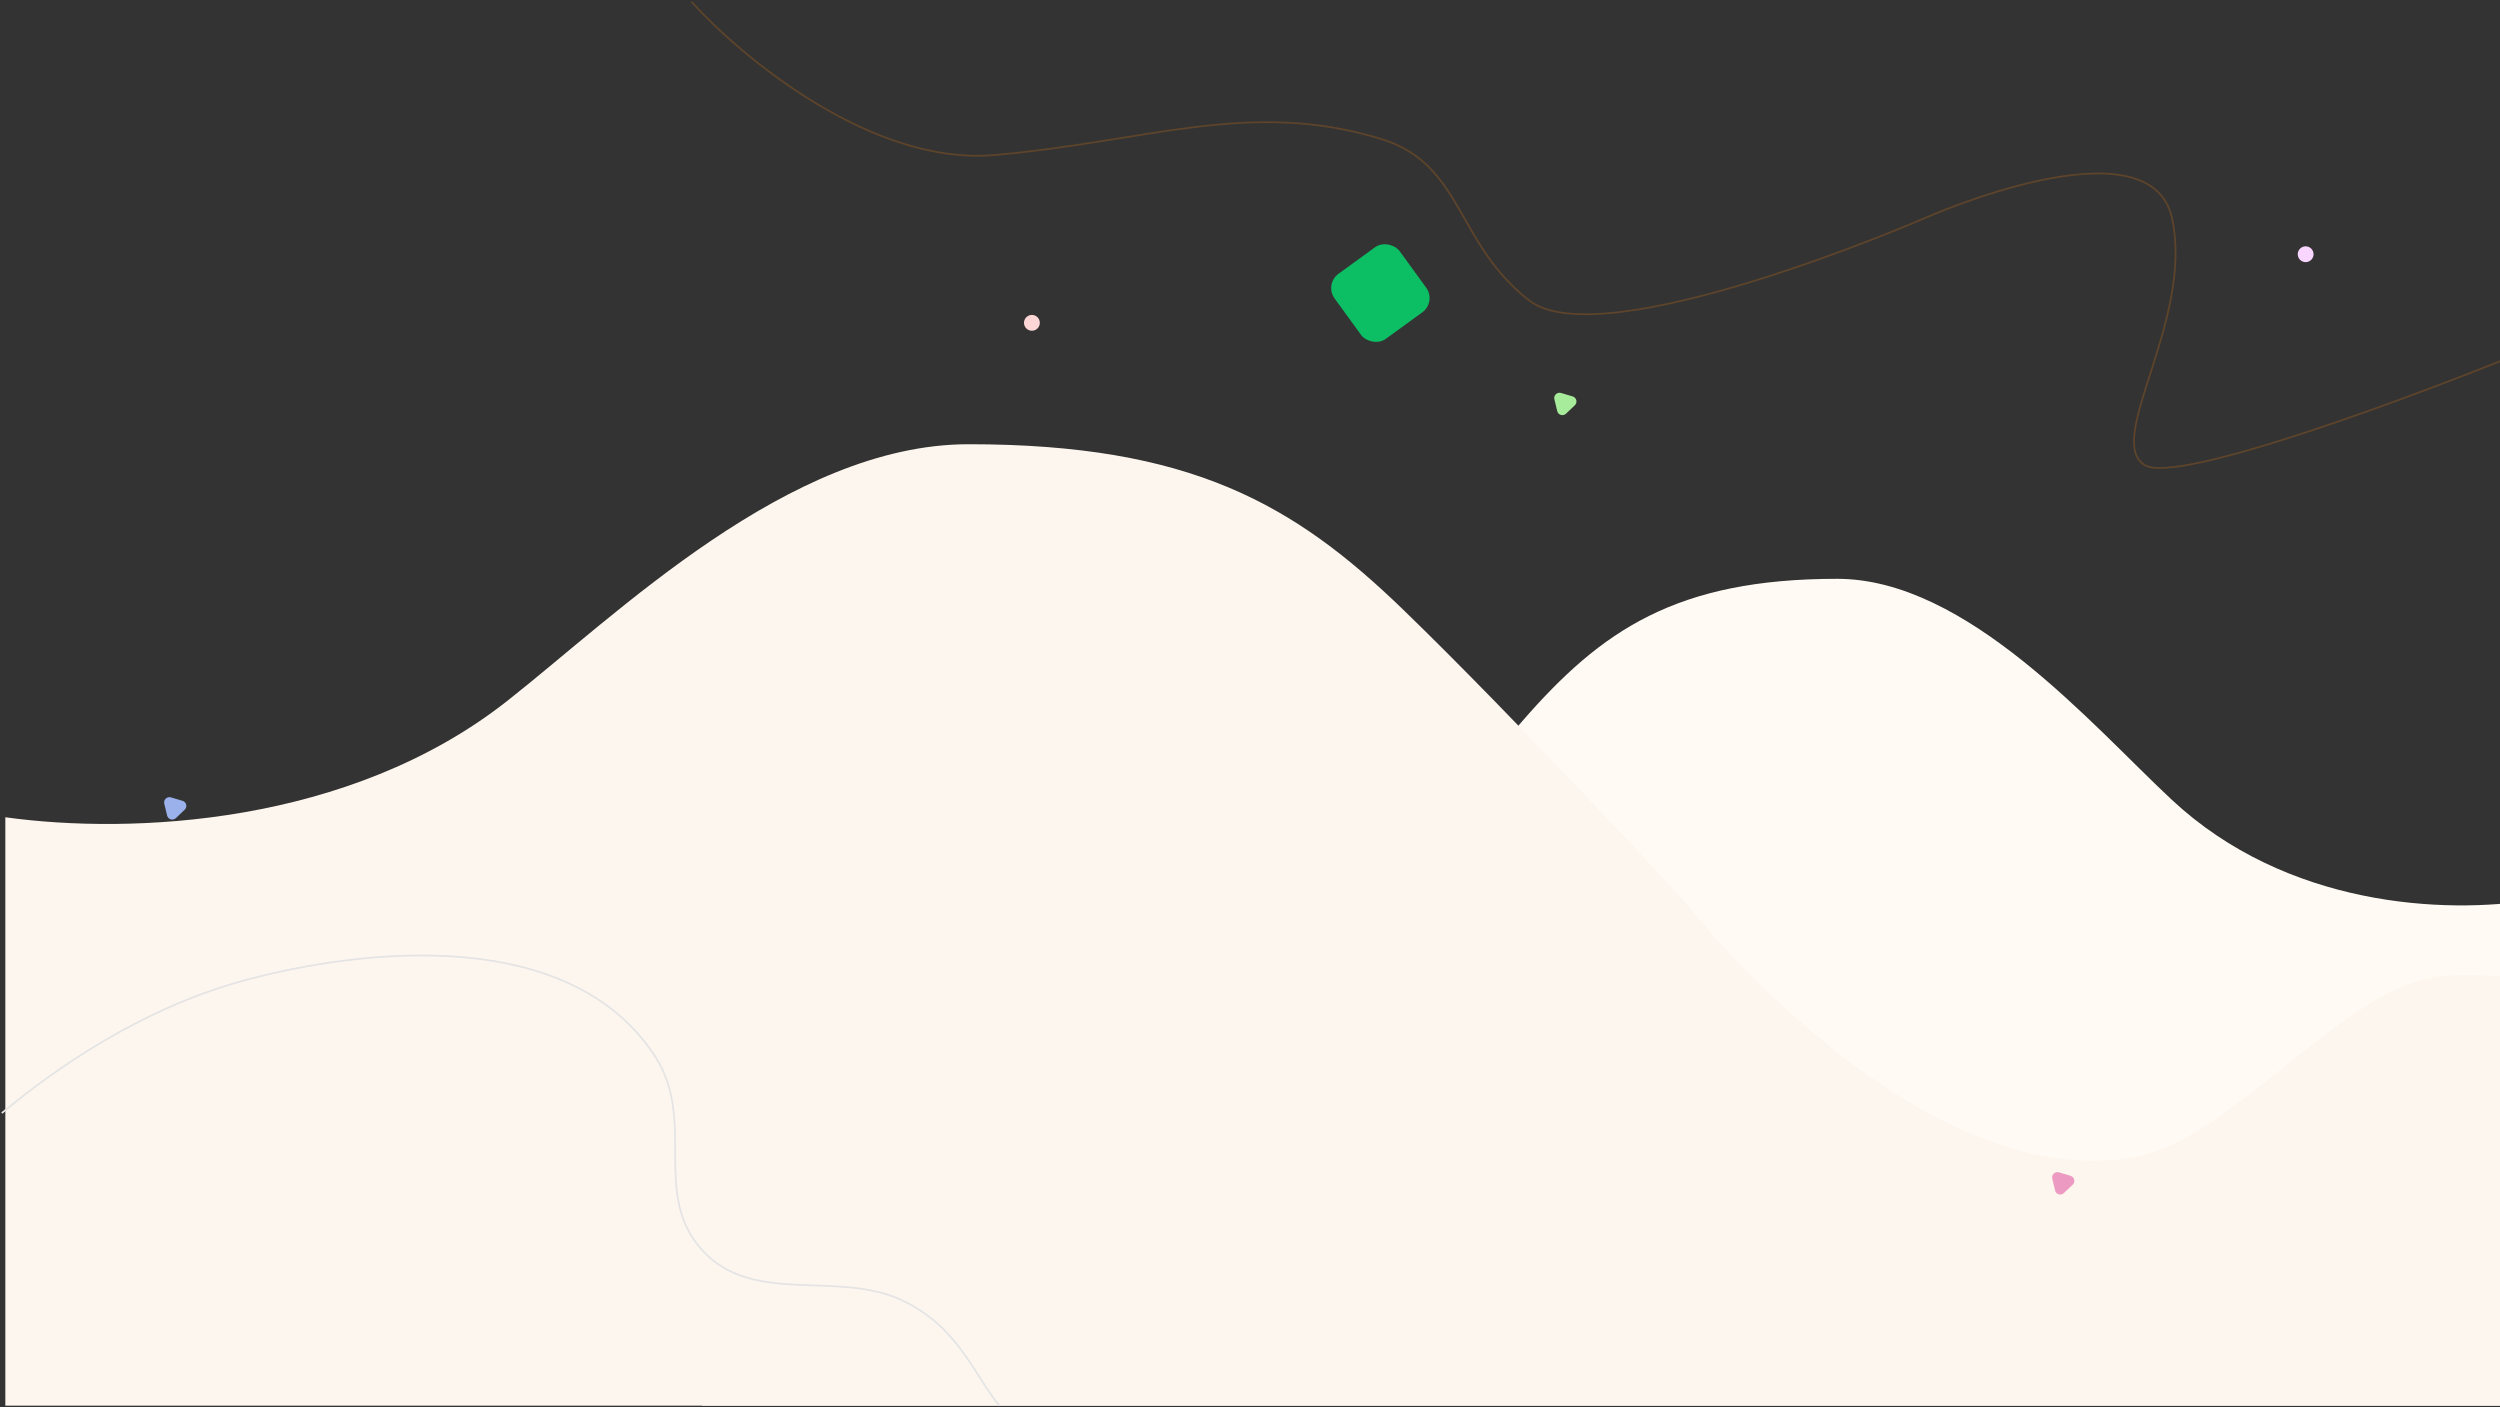 <svg width="1421" height="800" viewBox="0 0 1421 800" fill="none" xmlns="http://www.w3.org/2000/svg">
<rect x="0" y="0" width="1421" height="800" fill="#333333" stroke="none"/>
<path d="M1234.45 454.601C1299.55 515.335 1389.33 519.871 1441.03 511.351V799H399.034V590.195C409.061 590.195 426.332 586.093 443.251 590.195C480.909 599.324 525.392 668.837 563.16 677.307C655.186 697.948 751.56 549.595 751.56 549.595C751.56 549.595 819.377 462.616 865.325 409.842C910.251 358.241 952.769 329 1044.31 329C1118.23 329 1189.23 412.422 1234.45 454.601Z" fill="#FFFAF4"/>
<path d="M288.133 398.545C198.282 469.164 74.392 474.438 3.034 464.532V799H1441.03V556.208C1427.2 556.208 1403.36 551.439 1380.01 556.208C1328.04 566.824 1266.65 647.65 1214.53 657.5C1087.53 681.5 954.534 509 954.534 509C954.534 509 860.944 407.864 797.534 346.5C735.534 286.5 676.858 252.5 550.534 252.5C448.511 252.5 350.534 349.5 288.133 398.545Z" fill="#FDF6EE"/>
<path d="M393.034 1C421.452 32.55 495.64 94.149 565.041 88.139C651.793 80.627 711.034 56 785.41 79.125C831.71 93.52 827.291 138.219 869.171 170.771C911.051 203.323 1093.53 124.197 1093.53 124.197C1093.53 124.197 1222.16 66.605 1234.62 124.197C1247.09 181.789 1195.74 250.398 1219.17 264.421C1237.92 275.638 1374.89 224.357 1441.03 197.313" stroke="#E17A0E" stroke-opacity="0.24"/>
<path d="M1.034 632.669C29.968 608.526 79.689 573.244 138.958 557.243C206.534 539 323.697 525.964 372.206 600.201C396.166 636.869 370.161 678.5 399.034 710.5C427.724 742.299 475.975 721.863 512.534 739C544.534 754 553.034 780.5 568.034 799" stroke="#E4E4E4"/>
<path d="M93.363 456.798C92.825 454.553 94.919 452.566 97.133 453.222L103.776 455.19C105.99 455.846 106.663 458.653 104.988 460.243L99.962 465.012C98.287 466.601 95.519 465.781 94.98 463.535L93.363 456.798Z" fill="#9AB1EC"/>
<path d="M1166.5 669.936C1165.96 667.69 1168.06 665.703 1170.27 666.359L1176.91 668.327C1179.13 668.984 1179.8 671.791 1178.13 673.38L1173.1 678.149C1171.42 679.738 1168.66 678.918 1168.12 676.673L1166.5 669.936Z" fill="#EC9AC1"/>
<path d="M883.501 226.936C882.962 224.69 885.056 222.703 887.27 223.359L893.913 225.327C896.127 225.984 896.801 228.791 895.125 230.38L890.099 235.149C888.424 236.738 885.656 235.918 885.117 233.673L883.501 226.936Z" fill="#A6EC9A"/>
<circle cx="586.534" cy="183.5" r="4.5" fill="#FFD6D6"/>
<circle cx="1310.53" cy="144.5" r="4.5" fill="#F9D6FF"/>
<rect x="752.685" y="161.522" width="45.72" height="45.72" rx="10" transform="rotate(-35.996 752.685 161.522)" fill="#0CBE64"/>
</svg>

